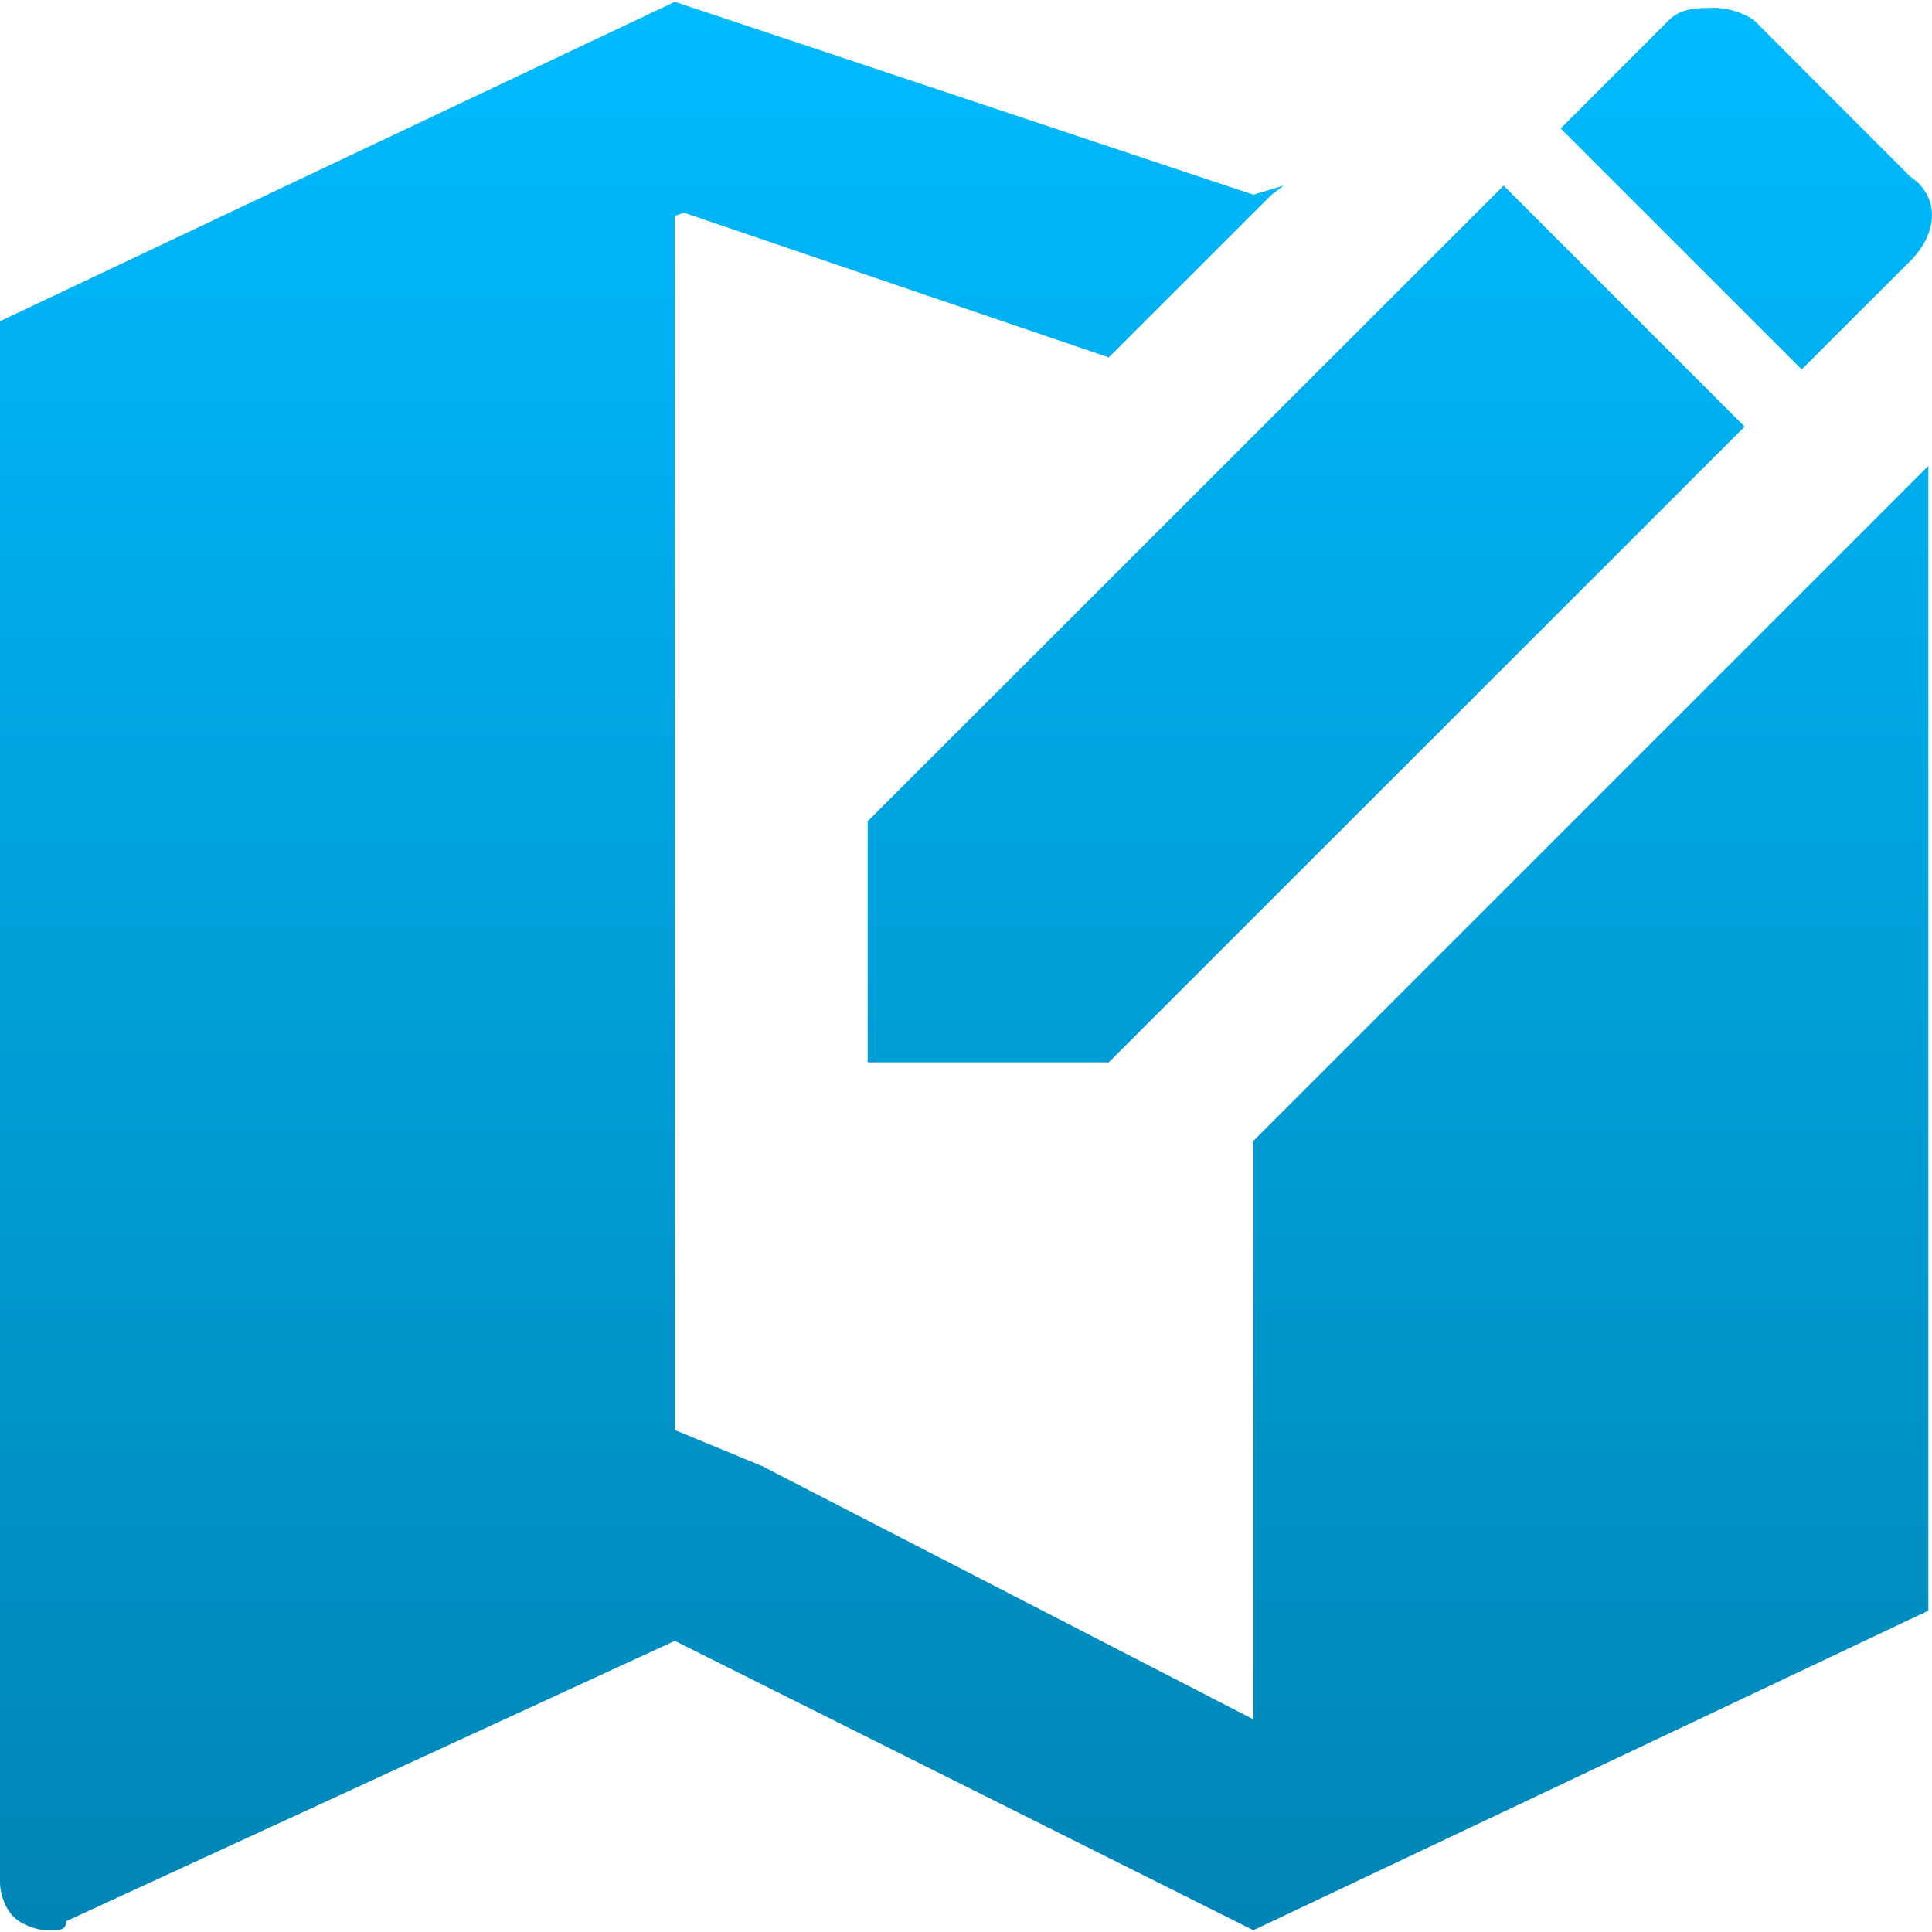 <svg xmlns="http://www.w3.org/2000/svg" xmlns:xlink="http://www.w3.org/1999/xlink" width="64" height="64" viewBox="0 0 64 64" version="1.1">
<defs>
<linearGradient id="linear0" gradientUnits="userSpaceOnUse" x1="0" y1="0" x2="0" y2="1" gradientTransform="matrix(64,0,0,63.883,0,0.059)">
<stop offset="0" style="stop-color:#00bbff;stop-opacity:1;"/>
<stop offset="1" style="stop-color:#0085b5;stop-opacity:1;"/>
</linearGradient>
</defs>
<g id="surface1">
<path style=" stroke:none;fill-rule:nonzero;fill:url(#linear0);" d="M 22.355 0.059 L 0 10.641 L 0 62.344 C 0 62.645 0.09 62.914 0.199 63.141 C 0.324 63.402 0.535 63.617 0.801 63.738 C 1.023 63.852 1.297 63.941 1.598 63.941 C 1.926 63.941 2.195 63.965 2.195 63.641 L 22.355 54.355 L 41.52 63.941 L 63.879 53.355 L 63.879 15.434 L 41.52 37.793 L 41.52 56.957 L 25.254 48.57 L 22.355 47.371 L 22.355 7.152 L 22.66 7.047 L 36.73 11.84 L 42.125 6.449 L 42.52 6.148 L 41.52 6.449 Z M 56.594 0.262 C 56.07 0.262 55.621 0.336 55.297 0.656 L 51.699 4.254 L 59.684 12.238 L 63.281 8.645 C 64.238 7.684 64.238 6.488 63.281 5.852 L 58.09 0.656 C 57.645 0.371 57.121 0.23 56.594 0.262 Z M 49.809 6.148 L 28.742 27.207 L 28.742 35.191 L 36.73 35.191 L 57.793 14.133 Z M 49.809 6.148 "/>
</g>
</svg>
